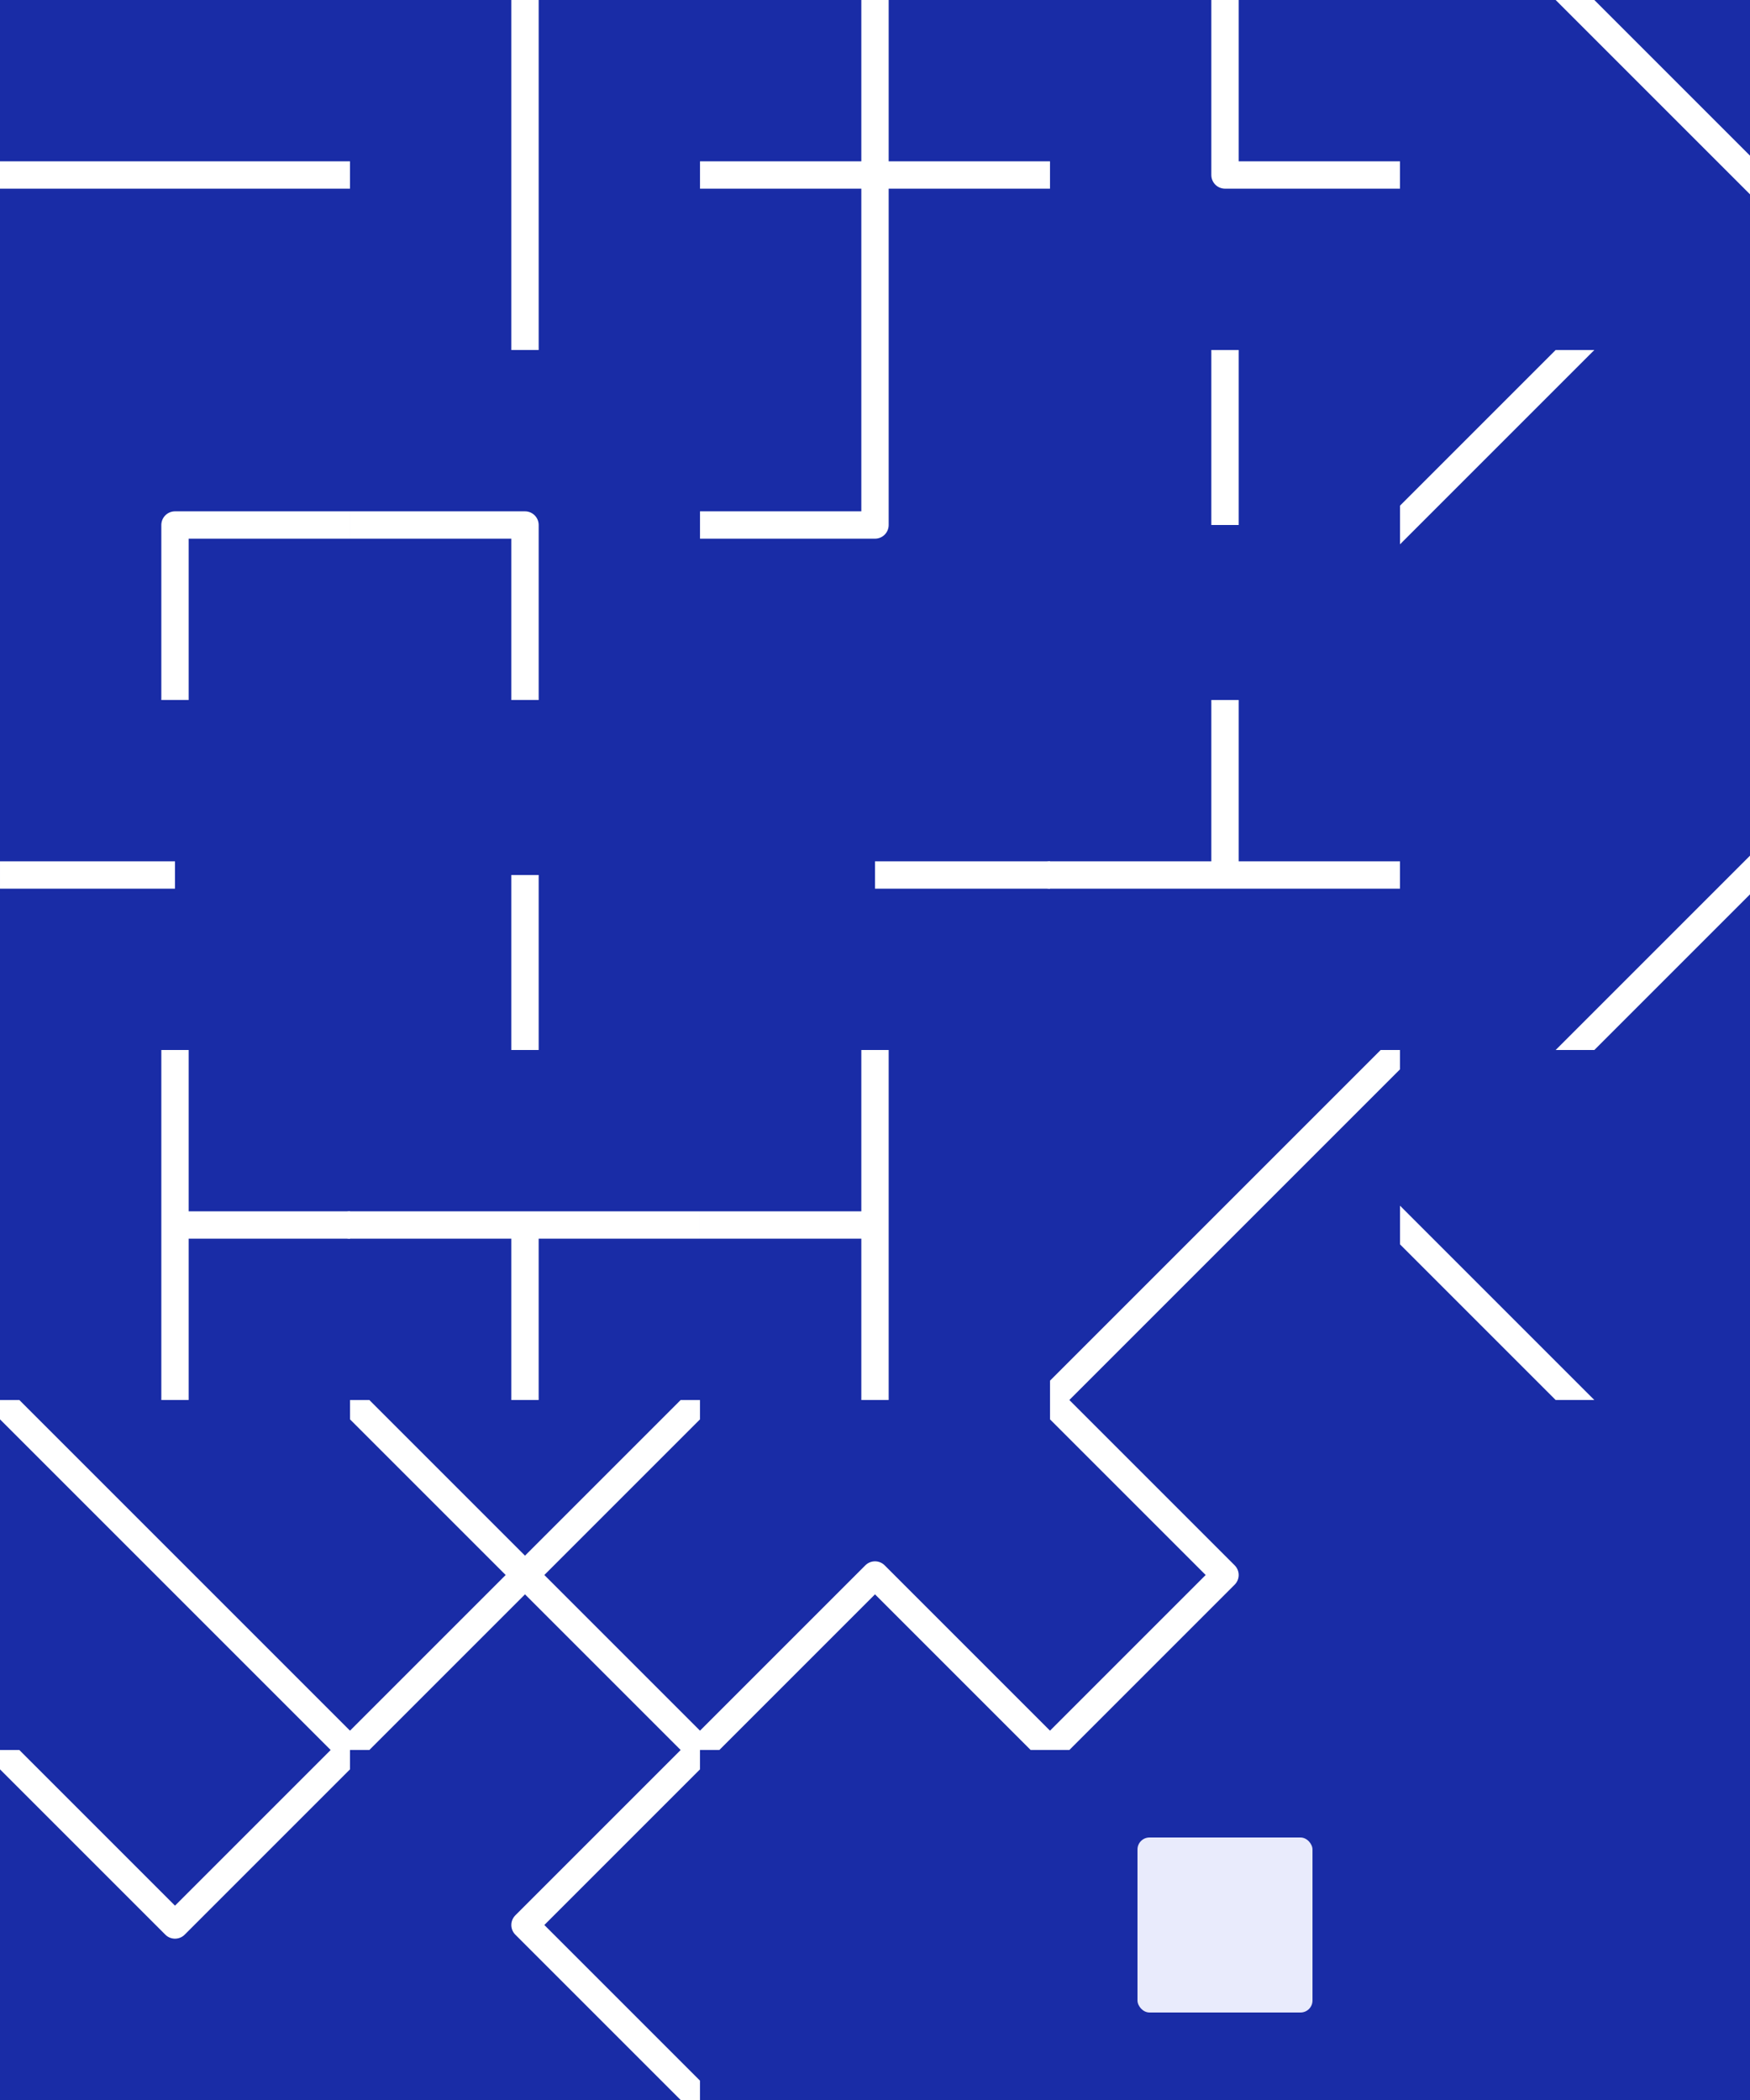 <?xml version="1.0" encoding="UTF-8" standalone="no"?>
<!-- Created with Inkscape (http://www.inkscape.org/) -->

<svg
   xmlns:dc="http://purl.org/dc/elements/1.1/"
   xmlns:cc="http://creativecommons.org/ns#"
   xmlns:rdf="http://www.w3.org/1999/02/22-rdf-syntax-ns#"
   xmlns:svg="http://www.w3.org/2000/svg"
   xmlns="http://www.w3.org/2000/svg"
   xmlns:sodipodi="http://sodipodi.sourceforge.net/DTD/sodipodi-0.dtd"
   xmlns:inkscape="http://www.inkscape.org/namespaces/inkscape"
   width="640"
   height="768"
   viewBox="0 0 169.333 203.2"
   version="1.1"
   id="svg8"
   inkscape:version="0.92.1 r15371"
   sodipodi:docname="tileMap.svg"
   inkscape:export-filename="D:\Documentos Luis\Documentos\GameDev\BrackeysGameJam\Assets\Sprites\TileSprites\tileMap.png"
   inkscape:export-xdpi="96"
   inkscape:export-ydpi="96">
  <rect x="0" y="0" width="169.333" height="203.2" fill="#808080" stroke="none"/>
  <defs
     id="defs2">
    <marker
       inkscape:stockid="CurvyCross"
       orient="auto"
       refY="0"
       refX="0"
       id="CurvyCross"
       style="overflow:visible"
       inkscape:isstock="true">
      <g
         id="g4735"
         transform="scale(0.6)"
         style="fill:#ffffff;fill-opacity:1;stroke:#ffffff;stroke-opacity:1">
        <path
           id="path4731"
           d="m 4.625,-5.046 c -2.76,0 -5,2.24 -5,5 0,2.76 2.24,5 5,5"
           style="fill:#ffffff;fill-opacity:1;fill-rule:evenodd;stroke:#ffffff;stroke-width:1pt;stroke-opacity:1"
           inkscape:connector-curvature="0" />
        <path
           id="path4733"
           d="m -5.413,-5.046 c 2.76,0 5,2.24 5,5 0,2.76 -2.24,5 -5,5"
           style="fill:#ffffff;fill-opacity:1;fill-rule:evenodd;stroke:#ffffff;stroke-width:1pt;stroke-opacity:1"
           inkscape:connector-curvature="0" />
      </g>
    </marker>
    <marker
       inkscape:stockid="Scissors"
       orient="auto"
       refY="0"
       refX="0"
       id="Scissors"
       style="overflow:visible"
       inkscape:isstock="true">
      <path
         id="schere"
         d="M 9.09,-3.606 C 8.12,-4.777 6.37,-4.736 5.062,-4.233 l -8.212,3.078 c -2.388,-1.307 -4.748,-0.933 -4.748,-1.569 0,-0.497 0.457,-0.388 0.388,-1.683 -0.066,-1.243 -1.364,-2.163 -2.59,-2.082 -1.227,-0.007 -2.499,0.933 -2.51,2.23 -0.091,1.306 1.007,2.52 2.307,2.605 1.522,0.227 4.218,-0.696 5.483,1.571 -0.942,1.738 -2.614,1.743 -4.126,1.656 -1.255,-0.072 -2.762,0.287 -3.361,1.521 -0.578,1.182 -0.011,2.865 1.317,3.226 1.34,0.492 3.181,-0.13 3.499,-1.671 0.246,-1.188 -0.595,-1.746 -0.273,-2.177 0.244,-0.325 1.791,-0.137 4.547,-1.375 L 5.676,4.233 C 6.8,4.547 8.173,4.536 9.168,3.431 l -9.22,-3.485 z m -18.308,-1.901 c 1.295,0.723 1.189,2.684 -0.156,3.063 -1.217,0.424 -2.771,-0.759 -2.383,-2.077 0.227,-1.082 1.653,-1.481 2.54,-0.986 z m 0.056,8.017 c 1.351,0.499 1.121,2.784 -0.252,3.092 -0.911,0.316 -2.214,-0.139 -2.306,-1.212 -0.178,-1.305 1.356,-2.484 2.558,-1.879 z"
         style="fill:#ffffff;fill-opacity:1;stroke:#ffffff;stroke-opacity:1"
         inkscape:connector-curvature="0" />
    </marker>
    <marker
       inkscape:stockid="Tail"
       orient="auto"
       refY="0"
       refX="0"
       id="Tail"
       style="overflow:visible"
       inkscape:isstock="true">
      <g
         id="g4589"
         transform="scale(-1.2)"
         style="fill:#ffffff;fill-opacity:1;stroke:#ffffff;stroke-opacity:1">
        <path
           id="path4577"
           d="M -3.805,-3.959 0.544,0"
           style="fill:#ffffff;fill-opacity:1;fill-rule:evenodd;stroke:#ffffff;stroke-width:0.8;stroke-linecap:round;stroke-opacity:1"
           inkscape:connector-curvature="0" />
        <path
           id="path4579"
           d="M -1.287,-3.959 3.062,0"
           style="fill:#ffffff;fill-opacity:1;fill-rule:evenodd;stroke:#ffffff;stroke-width:0.8;stroke-linecap:round;stroke-opacity:1"
           inkscape:connector-curvature="0" />
        <path
           id="path4581"
           d="M 1.305,-3.959 5.654,0"
           style="fill:#ffffff;fill-opacity:1;fill-rule:evenodd;stroke:#ffffff;stroke-width:0.8;stroke-linecap:round;stroke-opacity:1"
           inkscape:connector-curvature="0" />
        <path
           id="path4583"
           d="M -3.805,4.178 0.544,0.22"
           style="fill:#ffffff;fill-opacity:1;fill-rule:evenodd;stroke:#ffffff;stroke-width:0.8;stroke-linecap:round;stroke-opacity:1"
           inkscape:connector-curvature="0" />
        <path
           id="path4585"
           d="M -1.287,4.178 3.062,0.22"
           style="fill:#ffffff;fill-opacity:1;fill-rule:evenodd;stroke:#ffffff;stroke-width:0.8;stroke-linecap:round;stroke-opacity:1"
           inkscape:connector-curvature="0" />
        <path
           id="path4587"
           d="M 1.305,4.178 5.654,0.22"
           style="fill:#ffffff;fill-opacity:1;fill-rule:evenodd;stroke:#ffffff;stroke-width:0.8;stroke-linecap:round;stroke-opacity:1"
           inkscape:connector-curvature="0" />
      </g>
    </marker>
    <marker
       style="overflow:visible"
       id="DistanceEnd"
       refX="0"
       refY="0"
       orient="auto"
       inkscape:stockid="DistanceEnd"
       inkscape:isstock="true">
      <g
         id="g2301"
         style="fill:#ffffff;fill-opacity:1;stroke:#ffffff;stroke-opacity:1">
        <path
           style="fill:#ffffff;fill-opacity:1;stroke:#ffffff;stroke-width:1.15;stroke-linecap:square;stroke-opacity:1"
           d="M 0,0 H -2"
           id="path2316"
           inkscape:connector-curvature="0" />
        <path
           style="fill:#ffffff;fill-opacity:1;fill-rule:evenodd;stroke:#ffffff;stroke-opacity:1"
           d="m 0,0 -13,4 4,-4 -4,-4 z"
           id="path2312"
           inkscape:connector-curvature="0" />
        <path
           style="fill:#ffffff;fill-opacity:1;stroke:#ffffff;stroke-width:1;stroke-linecap:square;stroke-opacity:1"
           d="M 0,-4 V 40"
           id="path2314"
           inkscape:connector-curvature="0" />
      </g>
    </marker>
    <marker
       style="overflow:visible"
       id="DistanceStart"
       refX="0"
       refY="0"
       orient="auto"
       inkscape:stockid="DistanceStart"
       inkscape:isstock="true">
      <g
         id="g2300"
         style="fill:#ffffff;fill-opacity:1;stroke:#ffffff;stroke-opacity:1">
        <path
           style="fill:#ffffff;fill-opacity:1;stroke:#ffffff;stroke-width:1.15;stroke-linecap:square;stroke-opacity:1"
           d="M 0,0 H 2"
           id="path2306"
           inkscape:connector-curvature="0" />
        <path
           style="fill:#ffffff;fill-opacity:1;fill-rule:evenodd;stroke:#ffffff;stroke-opacity:1"
           d="M 0,0 13,4 9,0 13,-4 Z"
           id="path2302"
           inkscape:connector-curvature="0" />
        <path
           style="fill:#ffffff;fill-opacity:1;stroke:#ffffff;stroke-width:1;stroke-linecap:square;stroke-opacity:1"
           d="M 0,-4 V 40"
           id="path2304"
           inkscape:connector-curvature="0" />
      </g>
    </marker>
  </defs>
  <sodipodi:namedview
     id="base"
     pagecolor="#ffffff"
     bordercolor="#666666"
     borderopacity="1.0"
     inkscape:pageopacity="0.0"
     inkscape:pageshadow="2"
     inkscape:zoom="1.4142136"
     inkscape:cx="419.30422"
     inkscape:cy="180.57805"
     inkscape:document-units="mm"
     inkscape:current-layer="layer3"
     showgrid="true"
     inkscape:window-width="1920"
     inkscape:window-height="1017"
     inkscape:window-x="1912"
     inkscape:window-y="-8"
     inkscape:window-maximized="1"
     fit-margin-top="0"
     fit-margin-left="0"
     fit-margin-right="0"
     fit-margin-bottom="0"
     inkscape:snap-global="false"
     units="px">
    <inkscape:grid
       type="xygrid"
       id="grid4504"
       color="#fdff3f"
       opacity="0.529"
       empcolor="#ff3f3f"
       empopacity="0.584"
       empspacing="4"
       spacingx="8.467"
       spacingy="8.467"
       originx="0"
       originy="0" />
  </sodipodi:namedview>
  <g
     inkscape:label="BG"
     inkscape:groupmode="layer"
     id="layer1"
     transform="translate(67.733,-161.533)"
     sodipodi:insensitive="true">
    <rect
       style="opacity:1;fill:#192ca6;fill-opacity:1;stroke:none;stroke-width:0.345;stroke-linecap:round;stroke-linejoin:round;stroke-miterlimit:1.5;stroke-dasharray:none;stroke-dashoffset:12;stroke-opacity:1;paint-order:stroke fill markers"
       id="rect4496"
       width="169.333"
       height="203.2"
       x="-67.733"
       y="161.533"
       ry="2.0025347e-005" />
  </g>
  <g
     inkscape:groupmode="layer"
     id="layer2"
     inkscape:label="Lines"
     transform="translate(67.733,-161.533)"
     sodipodi:insensitive="true">
    <path
       style="opacity:1;fill:none;fill-opacity:1;stroke:#ffffff;stroke-width:2.646;stroke-linecap:butt;stroke-linejoin:round;stroke-miterlimit:1.5;stroke-dasharray:none;stroke-dashoffset:12;stroke-opacity:1;paint-order:stroke fill markers"
       d="m -67.733,178.467 h 33.867"
       id="path4507"
       inkscape:connector-curvature="0" />
    <path
       style="opacity:1;fill:none;fill-opacity:1;stroke:#ffffff;stroke-width:2.646;stroke-linecap:butt;stroke-linejoin:round;stroke-miterlimit:1.5;stroke-dasharray:none;stroke-dashoffset:12;stroke-opacity:1;paint-order:stroke fill markers"
       d="m -16.933,161.533 v 33.867"
       id="path4509"
       inkscape:connector-curvature="0" />
    <path
       style="opacity:1;fill:none;fill-opacity:1;stroke:#ffffff;stroke-width:2.646;stroke-linecap:butt;stroke-linejoin:round;stroke-miterlimit:1.5;stroke-dasharray:none;stroke-dashoffset:12;stroke-opacity:1;paint-order:stroke fill markers"
       d="m 16.933,161.533 v 33.867"
       id="path4511"
       inkscape:connector-curvature="0" />
    <path
       style="opacity:1;fill:none;fill-opacity:1;stroke:#ffffff;stroke-width:2.646;stroke-linecap:butt;stroke-linejoin:round;stroke-miterlimit:1.5;stroke-dasharray:none;stroke-dashoffset:12;stroke-opacity:1;paint-order:stroke fill markers"
       d="M -1.9515299e-5,178.467 H 33.867"
       id="path4513"
       inkscape:connector-curvature="0" />
    <path
       style="opacity:1;fill:none;fill-opacity:1;stroke:#ffffff;stroke-width:2.646;stroke-linecap:butt;stroke-linejoin:round;stroke-miterlimit:1.5;stroke-dasharray:none;stroke-dashoffset:12;stroke-opacity:1;paint-order:stroke fill markers"
       d="m 50.8,161.533 v 16.933 h 16.933"
       id="path4515"
       inkscape:connector-curvature="0" />
    <path
       style="opacity:1;fill:none;fill-opacity:1;stroke:#ffffff;stroke-width:2.646;stroke-linecap:butt;stroke-linejoin:round;stroke-miterlimit:1.5;stroke-dasharray:none;stroke-dashoffset:12;stroke-opacity:1;paint-order:stroke fill markers"
       d="m -50.8,229.267 v -16.933 h 16.933"
       id="path4517"
       inkscape:connector-curvature="0" />
    <path
       style="opacity:1;fill:none;fill-opacity:1;stroke:#ffffff;stroke-width:2.646;stroke-linecap:butt;stroke-linejoin:round;stroke-miterlimit:1.5;stroke-dasharray:none;stroke-dashoffset:12;stroke-opacity:1;paint-order:stroke fill markers"
       d="m -16.933,229.267 v -16.933 h -16.933"
       id="path4519"
       inkscape:connector-curvature="0" />
    <path
       style="opacity:1;fill:none;fill-opacity:1;stroke:#ffffff;stroke-width:2.646;stroke-linecap:butt;stroke-linejoin:round;stroke-miterlimit:1.5;stroke-dasharray:none;stroke-dashoffset:12;stroke-opacity:1;paint-order:stroke fill markers"
       d="M -1.9515299e-5,212.333 H 16.933 v -16.933"
       id="path4521"
       inkscape:connector-curvature="0" />
    <path
       style="opacity:1;fill:none;fill-opacity:1;stroke:#ffffff;stroke-width:2.646;stroke-linecap:butt;stroke-linejoin:round;stroke-miterlimit:1.5;stroke-dasharray:none;stroke-dashoffset:12;stroke-opacity:1;paint-order:stroke fill markers"
       d="m 50.8,195.4 v 16.933"
       id="path4523"
       inkscape:connector-curvature="0" />
    <path
       style="opacity:1;fill:none;fill-opacity:1;stroke:#ffffff;stroke-width:2.646;stroke-linecap:butt;stroke-linejoin:round;stroke-miterlimit:1.5;stroke-dasharray:none;stroke-dashoffset:12;stroke-opacity:1;paint-order:stroke fill markers"
       d="M -50.8,246.2 H -67.733"
       id="path4525"
       inkscape:connector-curvature="0" />
    <path
       style="opacity:1;fill:none;fill-opacity:1;stroke:#ffffff;stroke-width:2.646;stroke-linecap:butt;stroke-linejoin:round;stroke-miterlimit:1.5;stroke-dasharray:none;stroke-dashoffset:12;stroke-opacity:1;paint-order:stroke fill markers"
       d="m -16.933,246.2 v 16.933"
       id="path4527"
       inkscape:connector-curvature="0" />
    <path
       style="opacity:1;fill:none;fill-opacity:1;stroke:#ffffff;stroke-width:2.646;stroke-linecap:butt;stroke-linejoin:round;stroke-miterlimit:1.5;stroke-dasharray:none;stroke-dashoffset:12;stroke-opacity:1;paint-order:stroke fill markers"
       d="M 16.933,246.2 H 33.867"
       id="path4529"
       inkscape:connector-curvature="0" />
    <path
       style="opacity:1;fill:none;fill-opacity:1;stroke:#ffffff;stroke-width:2.646;stroke-linecap:butt;stroke-linejoin:round;stroke-miterlimit:1.5;stroke-dasharray:none;stroke-dashoffset:12;stroke-opacity:1;paint-order:stroke fill markers"
       d="m 50.8,229.267 v 16.933 H 33.867 67.733"
       id="path4531"
       inkscape:connector-curvature="0" />
    <path
       style="opacity:1;fill:none;fill-opacity:1;stroke:#ffffff;stroke-width:2.646;stroke-linecap:butt;stroke-linejoin:round;stroke-miterlimit:1.5;stroke-dasharray:none;stroke-dashoffset:12;stroke-opacity:1;paint-order:stroke fill markers"
       d="m -50.8,263.133 v 33.867 -16.933 h 16.933"
       id="path4533"
       inkscape:connector-curvature="0" />
    <path
       style="opacity:1;fill:none;fill-opacity:1;stroke:#ffffff;stroke-width:2.646;stroke-linecap:butt;stroke-linejoin:round;stroke-miterlimit:1.5;stroke-dasharray:none;stroke-dashoffset:12;stroke-opacity:1;paint-order:stroke fill markers"
       d="M -1.9515299e-5,280.067 H -33.867 h 16.933 v 16.933"
       id="path4535"
       inkscape:connector-curvature="0" />
    <path
       style="opacity:1;fill:none;fill-opacity:1;stroke:#ffffff;stroke-width:2.646;stroke-linecap:butt;stroke-linejoin:round;stroke-miterlimit:1.5;stroke-dasharray:none;stroke-dashoffset:12;stroke-opacity:1;paint-order:stroke fill markers"
       d="m 16.933,263.133 v 33.867 -16.933 H -1.9515299e-5"
       id="path4537"
       inkscape:connector-curvature="0" />
    <path
       style="opacity:1;fill:none;fill-opacity:1;stroke:#ffffff;stroke-width:2.646;stroke-linecap:butt;stroke-linejoin:round;stroke-miterlimit:1.5;stroke-dasharray:none;stroke-dashoffset:12;stroke-opacity:1;paint-order:stroke fill markers"
       d="M 33.867,297 67.733,263.133"
       id="path4539"
       inkscape:connector-curvature="0" />
    <path
       style="opacity:1;fill:none;fill-opacity:1;stroke:#ffffff;stroke-width:2.646;stroke-linecap:butt;stroke-linejoin:round;stroke-miterlimit:1.5;stroke-dasharray:none;stroke-dashoffset:12;stroke-opacity:1;paint-order:stroke fill markers"
       d="m -67.733,297 33.867,33.867"
       id="path5204"
       inkscape:connector-curvature="0" />
    <path
       style="opacity:1;fill:none;fill-opacity:1;stroke:#ffffff;stroke-width:2.646;stroke-linecap:butt;stroke-linejoin:round;stroke-miterlimit:1.5;stroke-dasharray:none;stroke-dashoffset:12;stroke-opacity:1;paint-order:stroke fill markers"
       d="M -33.867,297 -1.9515299e-5,330.867"
       id="path5206"
       inkscape:connector-curvature="0" />
    <path
       style="opacity:1;fill:none;fill-opacity:1;stroke:#ffffff;stroke-width:2.646;stroke-linecap:butt;stroke-linejoin:round;stroke-miterlimit:1.5;stroke-dasharray:none;stroke-dashoffset:12;stroke-opacity:1;paint-order:stroke fill markers"
       d="M -33.867,330.867 -1.9515299e-5,297"
       id="path5208"
       inkscape:connector-curvature="0" />
    <path
       style="opacity:1;fill:none;fill-opacity:1;stroke:#ffffff;stroke-width:2.646;stroke-linecap:butt;stroke-linejoin:round;stroke-miterlimit:1.5;stroke-dasharray:none;stroke-dashoffset:12;stroke-opacity:1;paint-order:stroke fill markers"
       d="M -1.9515299e-5,330.867 16.933,313.933 33.867,330.867"
       id="path5210"
       inkscape:connector-curvature="0" />
    <path
       style="opacity:1;fill:none;fill-opacity:1;stroke:#ffffff;stroke-width:2.646;stroke-linecap:butt;stroke-linejoin:round;stroke-miterlimit:1.5;stroke-dasharray:none;stroke-dashoffset:12;stroke-opacity:1;paint-order:stroke fill markers"
       d="M 33.867,330.867 50.8,313.933 33.867,297"
       id="path5212"
       inkscape:connector-curvature="0" />
    <path
       style="opacity:1;fill:none;fill-opacity:1;stroke:#ffffff;stroke-width:2.646;stroke-linecap:butt;stroke-linejoin:round;stroke-miterlimit:1.5;stroke-dasharray:none;stroke-dashoffset:12;stroke-opacity:1;paint-order:stroke fill markers"
       d="m -67.733,330.867 16.933,16.933 16.933,-16.933"
       id="path5214"
       inkscape:connector-curvature="0" />
    <path
       style="opacity:1;fill:none;fill-opacity:1;stroke:#ffffff;stroke-width:2.646;stroke-linecap:butt;stroke-linejoin:round;stroke-miterlimit:1.5;stroke-dasharray:none;stroke-dashoffset:12;stroke-opacity:1;paint-order:stroke fill markers"
       d="M -1.9515299e-5,330.867 -16.933,347.8 -1.9515299e-5,364.733"
       id="path5216"
       inkscape:connector-curvature="0" />
    <rect
       transform="translate(-1.0208334e-6)"
       style="opacity:1;fill:#e9ebfc;fill-opacity:1;stroke:none;stroke-width:2.646;stroke-linecap:butt;stroke-linejoin:round;stroke-miterlimit:1.5;stroke-dasharray:none;stroke-dashoffset:12;stroke-opacity:1;paint-order:stroke fill markers"
       id="rect5244"
       width="16.933"
       height="16.933"
       x="42.333"
       y="339.333"
       ry="1.158" />
    <path
       transform="translate(-1.0208334e-6)"
       style="opacity:1;fill:none;fill-opacity:1;stroke:#ffffff;stroke-width:2.646;stroke-linecap:square;stroke-linejoin:round;stroke-miterlimit:1.5;stroke-dasharray:none;stroke-dashoffset:12;stroke-opacity:1;paint-order:stroke fill markers"
       d="m 84.667,161.533 16.933,16.933"
       id="path4691"
       inkscape:connector-curvature="0" />
    <path
       transform="translate(-1.0208334e-6)"
       inkscape:connector-curvature="0"
       id="path4693"
       d="m 67.733,280.067 16.933,16.933"
       style="opacity:1;fill:none;fill-opacity:1;stroke:#ffffff;stroke-width:2.646;stroke-linecap:square;stroke-linejoin:round;stroke-miterlimit:1.5;stroke-dasharray:none;stroke-dashoffset:12;stroke-opacity:1;paint-order:stroke fill markers" />
    <path
       transform="translate(-1.0208334e-6)"
       style="opacity:1;fill:none;fill-opacity:1;stroke:#ffffff;stroke-width:2.646;stroke-linecap:square;stroke-linejoin:round;stroke-miterlimit:1.5;stroke-dasharray:none;stroke-dashoffset:12;stroke-opacity:1;paint-order:stroke fill markers"
       d="M 101.6,246.2 84.667,263.133"
       id="path4695"
       inkscape:connector-curvature="0" />
    <path
       transform="translate(-1.0208334e-6)"
       inkscape:connector-curvature="0"
       id="path4697"
       d="M 84.667,195.4 67.733,212.333"
       style="opacity:1;fill:none;fill-opacity:1;stroke:#ffffff;stroke-width:2.646;stroke-linecap:square;stroke-linejoin:round;stroke-miterlimit:1.5;stroke-dasharray:none;stroke-dashoffset:12;stroke-opacity:1;paint-order:stroke fill markers" />
  </g>
  <g
     inkscape:groupmode="layer"
     id="layer3"
     inkscape:label="CoverUpLines"
     transform="translate(0,-203.2)"
     sodipodi:insensitive="true">
    <path
       style="opacity:1;fill:#192ca6;fill-opacity:1;stroke:none;stroke-width:2.646;stroke-linecap:butt;stroke-linejoin:miter;stroke-miterlimit:1.5;stroke-dasharray:none;stroke-dashoffset:12;stroke-opacity:1;paint-order:stroke fill markers"
       d="m -1e-6,338.667 h 8.467 v -8.467 H -5.0000011e-7 v 8.467"
       id="path5219"
       inkscape:connector-curvature="0" />
    <path
       style="opacity:1;fill:#192ca6;fill-opacity:1;stroke:none;stroke-width:2.646;stroke-linecap:butt;stroke-linejoin:miter;stroke-miterlimit:1.5;stroke-dasharray:none;stroke-dashoffset:12;stroke-opacity:1;paint-order:stroke fill markers"
       d="m 33.867,347.133 h -8.467 v -16.933 h 16.933 v 8.467 h -8.467 v 8.467"
       id="path5221"
       inkscape:connector-curvature="0" />
    <path
       style="opacity:1;fill:#192ca6;fill-opacity:1;stroke:none;stroke-width:2.646;stroke-linecap:butt;stroke-linejoin:miter;stroke-miterlimit:1.5;stroke-dasharray:none;stroke-dashoffset:12;stroke-opacity:1;paint-order:stroke fill markers"
       d="m 59.267,338.667 v -8.467 h 16.933 v 16.933 h -8.467 v -8.467 h -8.467"
       id="path5223"
       inkscape:connector-curvature="0" />
    <path
       style="opacity:1;fill:#192ca6;fill-opacity:1;stroke:none;stroke-width:2.646;stroke-linecap:butt;stroke-linejoin:miter;stroke-miterlimit:1.5;stroke-dasharray:none;stroke-dashoffset:12;stroke-opacity:1;paint-order:stroke fill markers"
       d="M -5.0000011e-7,372.533 V 364.067 H 8.467 v 8.467 z"
       id="path5225"
       inkscape:connector-curvature="0" />
    <path
       style="opacity:1;fill:#192ca6;fill-opacity:1;stroke:none;stroke-width:2.646;stroke-linecap:butt;stroke-linejoin:miter;stroke-miterlimit:1.5;stroke-dasharray:none;stroke-dashoffset:12;stroke-opacity:1;paint-order:stroke fill markers"
       d="m 101.6,330.2 h -8.467 v 16.933 h 8.467 v -16.933"
       id="path5227"
       inkscape:connector-curvature="0" />
    <path
       style="opacity:1;fill:#192ca6;fill-opacity:1;stroke:none;stroke-width:2.646;stroke-linecap:butt;stroke-linejoin:miter;stroke-miterlimit:1.5;stroke-dasharray:none;stroke-dashoffset:12;stroke-opacity:1;paint-order:stroke fill markers"
       d="m 127,304.8 v -8.467 h 8.467 v 8.467 h -8.467"
       id="path5229"
       inkscape:connector-curvature="0" />
    <path
       style="opacity:1;fill:#192ca6;fill-opacity:1;stroke:none;stroke-width:2.646;stroke-linecap:butt;stroke-linejoin:miter;stroke-miterlimit:1.5;stroke-dasharray:none;stroke-dashoffset:12;stroke-opacity:1;paint-order:stroke fill markers"
       d="m 93.133,372.533 v 8.467 h 16.933 v -8.467 H 93.133"
       id="path5231"
       inkscape:connector-curvature="0" />
    <path
       style="opacity:1;fill:#192ca6;fill-opacity:1;stroke:none;stroke-width:2.646;stroke-linecap:butt;stroke-linejoin:miter;stroke-miterlimit:1.5;stroke-dasharray:none;stroke-dashoffset:12;stroke-opacity:1;paint-order:stroke fill markers"
       d="m 67.733,397.933 v 8.467 h 8.467 v -8.467 h -8.467"
       id="path5233"
       inkscape:connector-curvature="0" />
    <path
       style="opacity:1;fill:#192ca6;fill-opacity:1;stroke:none;stroke-width:2.646;stroke-linecap:butt;stroke-linejoin:miter;stroke-miterlimit:1.5;stroke-dasharray:none;stroke-dashoffset:12;stroke-opacity:1;paint-order:stroke fill markers"
       d="m 33.867,372.533 v 8.467 h 8.467 v -8.467 z"
       id="path5235"
       inkscape:connector-curvature="0" />
    <path
       style="opacity:1;fill:#192ca6;fill-opacity:1;stroke:none;stroke-width:2.646;stroke-linecap:butt;stroke-linejoin:miter;stroke-miterlimit:1.5;stroke-dasharray:none;stroke-dashoffset:12;stroke-opacity:1;paint-order:stroke fill markers"
       d="m 67.733,372.533 v 8.467 h 8.467 v -8.467 h -8.467"
       id="path5237"
       inkscape:connector-curvature="0" />
    <path
       inkscape:connector-curvature="0"
       id="path5247"
       d="m 12.369,347.133 v -8.467 h 21.497 v 8.467 z"
       style="opacity:1;fill:#192ca6;fill-opacity:1;stroke:none;stroke-width:4.216;stroke-linecap:butt;stroke-linejoin:miter;stroke-miterlimit:1.5;stroke-dasharray:none;stroke-dashoffset:12;stroke-opacity:1;paint-order:stroke fill markers" />
    <path
       style="opacity:1;fill:#192ca6;fill-opacity:1;stroke:none;stroke-width:3.742;stroke-linecap:butt;stroke-linejoin:miter;stroke-miterlimit:1.5;stroke-dasharray:none;stroke-dashoffset:12;stroke-opacity:1;paint-order:stroke fill markers"
       d="m 76.2,347.133 v -8.467 h 16.933 v 8.467 z"
       id="path5249"
       inkscape:connector-curvature="0" />
    <path
       inkscape:connector-curvature="0"
       id="path4703"
       d="m 143.933,347.133 v -8.467 h 16.933 v 8.467 z"
       style="opacity:1;fill:#192ca6;fill-opacity:1;stroke:none;stroke-width:3.742;stroke-linecap:butt;stroke-linejoin:miter;stroke-miterlimit:1.5;stroke-dasharray:none;stroke-dashoffset:12;stroke-opacity:1;paint-order:stroke fill markers" />
    <path
       style="opacity:1;fill:#192ca6;fill-opacity:1;stroke:none;stroke-width:3.742;stroke-linecap:butt;stroke-linejoin:miter;stroke-miterlimit:1.5;stroke-dasharray:none;stroke-dashoffset:12;stroke-opacity:1;paint-order:stroke fill markers"
       d="m 143.933,313.267 v -8.467 h 16.933 v 8.467 z"
       id="path4705"
       inkscape:connector-curvature="0" />
    <path
       inkscape:connector-curvature="0"
       id="path4707"
       d="m 135.467,313.267 v -8.467 h 25.4 v 8.467 z"
       style="opacity:1;fill:#192ca6;fill-opacity:1;stroke:none;stroke-width:4.583;stroke-linecap:butt;stroke-linejoin:miter;stroke-miterlimit:1.5;stroke-dasharray:none;stroke-dashoffset:12;stroke-opacity:1;paint-order:stroke fill markers" />
    <path
       style="opacity:1;fill:#192ca6;fill-opacity:1;stroke:none;stroke-width:4.583;stroke-linecap:butt;stroke-linejoin:miter;stroke-miterlimit:1.5;stroke-dasharray:none;stroke-dashoffset:12;stroke-opacity:1;paint-order:stroke fill markers"
       d="m 135.467,237.067 v -8.467 h 25.4 v 8.467 z"
       id="path4709"
       inkscape:connector-curvature="0" />
    <path
       inkscape:connector-curvature="0"
       id="path4711"
       d="M 127,262.467 V 245.533 h 8.467 v 16.933 z"
       style="opacity:1;fill:#192ca6;fill-opacity:1;stroke:none;stroke-width:3.742;stroke-linecap:butt;stroke-linejoin:miter;stroke-miterlimit:1.5;stroke-dasharray:none;stroke-dashoffset:12;stroke-opacity:1;paint-order:stroke fill markers" />
    <path
       style="opacity:1;fill:#192ca6;fill-opacity:1;stroke:none;stroke-width:3.291;stroke-linecap:butt;stroke-linejoin:miter;stroke-miterlimit:1.5;stroke-dasharray:none;stroke-dashoffset:12;stroke-opacity:1;paint-order:stroke fill markers"
       d="m 127,330.2 v -13.097 h 8.467 v 13.097 z"
       id="path4713"
       inkscape:connector-curvature="0" />
  </g>
</svg>
